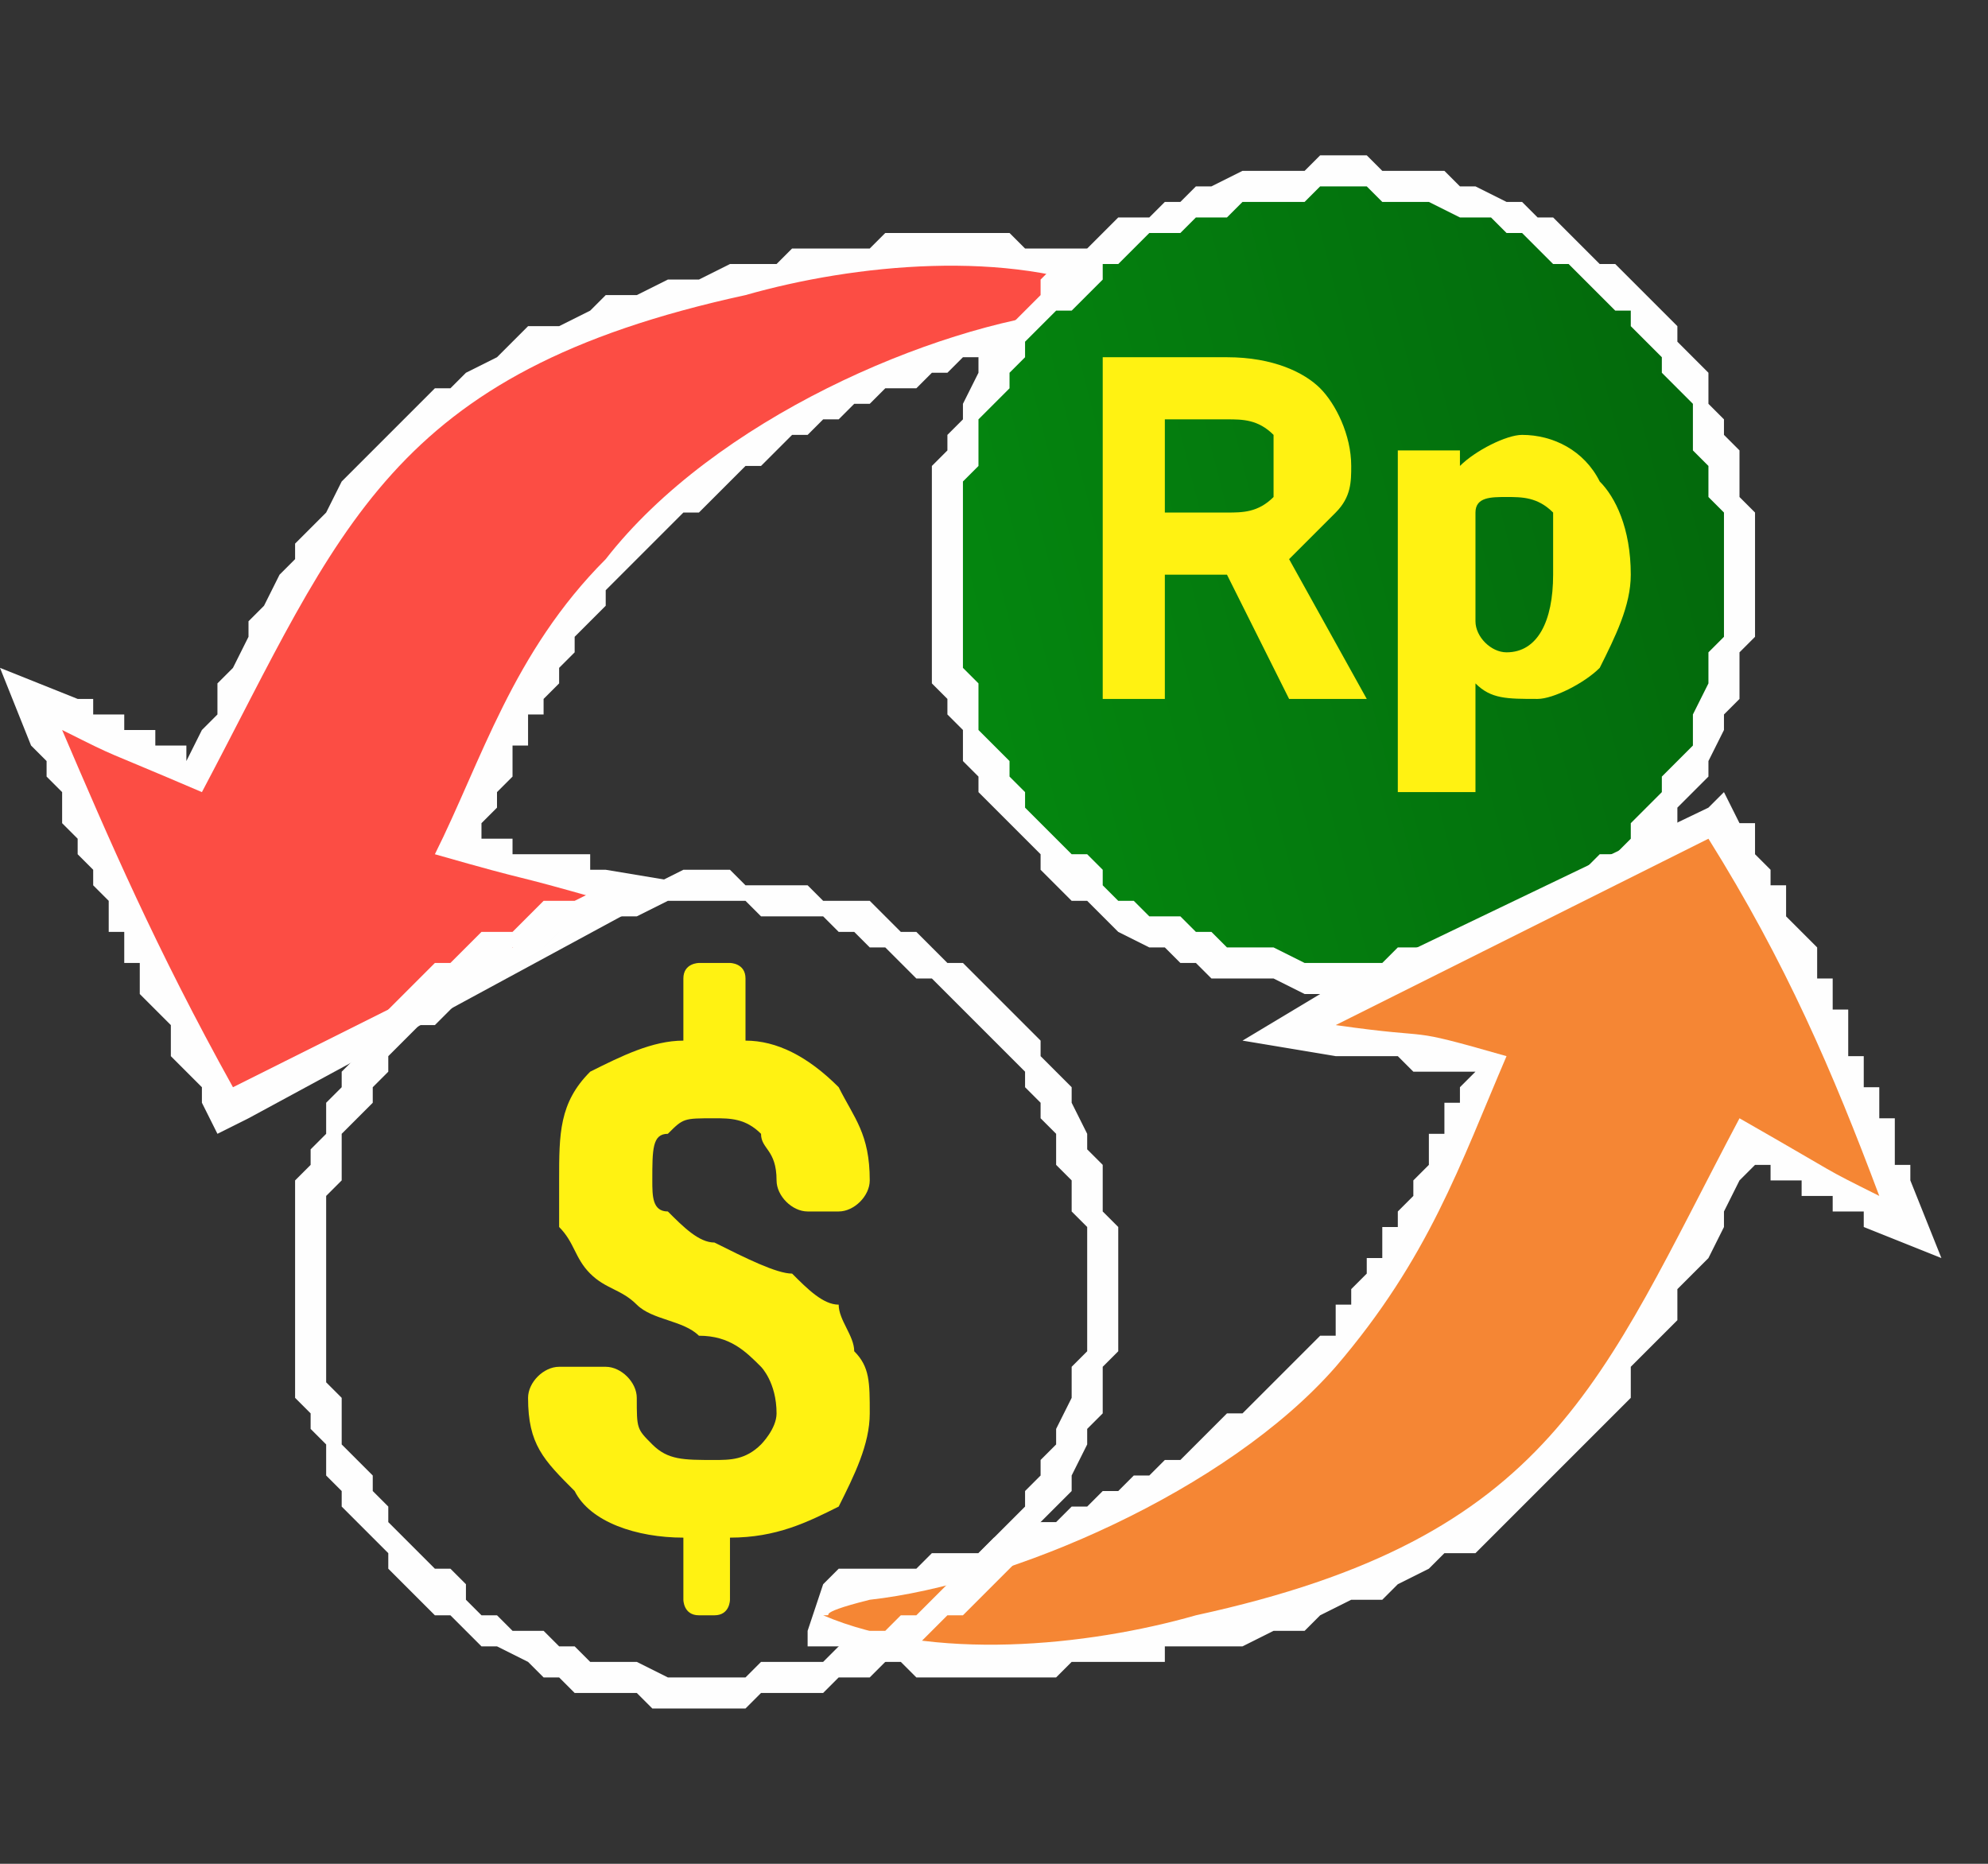 <svg width="32" height="30" viewBox="0 0 32 30" fill="none" xmlns="http://www.w3.org/2000/svg">
<rect x="0" y="0" width="32" height="30" fill="#333333" stroke="none"/>
<g clip-path="url(#clip0)">
<path d="M6.75 14.25L6.5 13.75V13.5L6.75 13.25V13V12.75H7V12.5L7.25 12.25V12V11.75H7.5V11.5V11.25H7.75V11V10.75H8V10.5V10.25H8.25V10H8.5V9.75V9.5H8.75V9.25L9 9L9.25 8.75V8.5L10 9.25L9.75 9.5V9.75L9.5 10L9.25 10.25V10.5L9 10.75V11L8.75 11.25V11.5H8.5V11.75V12H8.25V12.25V12.5L8 12.75V13L7.75 13.25V13.5L7.5 13.75V14L7 13.5L6.75 14.25ZM6.75 14.25H6.25L6.5 13.75L6.75 14.25ZM9.5 14V15V14.75H9.25H9H8.75H8.5H8.25L8 14.5H7.75H7.5H7.25H7L6.75 14.25L7 13.5H7.25H7.5H7.75H8H8.25V13.75H8.5H8.75H9H9.25H9.5V14H9.75L10 14.75L9.5 14ZM9.75 14L11.25 14.25L10 14.75L9.75 14ZM4 18L3.25 17.75L3.5 17L9.5 14L10 14.75L4 18ZM4 18L3.5 18.25L3.25 17.75L4 18ZM0.75 12.25L1.5 11.5V11.75L1.75 12V12.25V12.5H2V12.75V13L2.25 13.25V13.5L2.5 13.75V14L2.75 14.25V14.5V14.75H3V15V15.25H3.25V15.5V15.75L3.5 16V16.25L3.75 16.5V16.75H4V17L4.25 17.25L3.25 17.75V17.5L3 17.25L2.75 17V16.75V16.5L2.5 16.25L2.25 16V15.75V15.5H2V15.25V15H1.75V14.75V14.5L1.5 14.25V14L1.25 13.75V13.5L1 13.25V13V12.75L0.75 12.5V12.25L0.5 12L1.25 11.25L0.75 12.25ZM0.5 12L0 10.75L1.25 11.25L0.5 12ZM1 11.75L1.25 11.25L1 11.75ZM0.5 12L0 10.75L1.25 11.25L0.5 12ZM3.75 13L3 13.25L2.75 13H2.5H2.25V12.75H2H1.75V12.5H1.5H1.25V12.25H1H0.75L1.25 11.25H1.5V11.5H1.75H2V11.75H2.25H2.5V12H2.75H3V12.25H3.25H3.5L2.75 12.5L3.75 13ZM3.75 13L3.5 13.5L3 13.25L3.75 13ZM12 5.25L11.5 5.5H11L10.5 5.75H10.25L9.75 6H9.5L9 6.25L8.75 6.5H8.5L8 6.75L7.75 7L7.5 7.25H7.25L7 7.5L6.75 7.75V8L6.5 8.25L6.25 8.5L6 8.75V9L5.75 9.25L5.5 9.5L5.25 9.75V10.25L5 10.5L4.75 10.75V11.25L4.5 11.5L4.25 11.75L4 12.25V12.5L3.75 13L2.75 12.5L3 12.25L3.25 11.75L3.5 11.5V11L3.75 10.75L4 10.25V10L4.25 9.75L4.5 9.25L4.75 9V8.75L5 8.5L5.25 8.25L5.5 7.75L5.75 7.5L6 7.25L6.25 7L6.5 6.75L6.75 6.5L7 6.25H7.25L7.5 6L8 5.75L8.25 5.5L8.5 5.25H9L9.5 5L9.75 4.75H10.25L10.75 4.5H11.25L11.75 4.25L12 5.25ZM18 4.25L17.75 5.25H17.5L17.25 5H17H16.75H16.5L16.25 4.75H16H15.75H15.5H15.25H15H14.75H14.5L14.25 5H14H13.75H13.5H13.25H13H12.75L12.5 5.25H12.25H12L11.75 4.25H12H12.25H12.5L12.75 4H13H13.25H13.5H13.75H14L14.25 3.75H14.5H14.75H15H15.25H15.5H15.75H16H16.25L16.5 4H16.75H17H17.25H17.5L17.75 4.25H18L18.25 4.5L18 5.25V4.25ZM17.25 4.5H17.5H17.75V4.25H18V5.25H17.75H18H17.75V5.5H17.5H17.25V4.5ZM9.25 8.5L9.5 8.25H9.75L10 8L10.25 7.75V7.5H10.5L10.75 7.25L11 7L11.25 6.75H11.5L11.75 6.5H12L12.25 6.25L12.5 6H12.75L13 5.75H13.25L13.75 5.5H14L14.25 5.25H14.5L14.75 5H15H15.25L15.5 4.75H15.75H16L16.25 4.5H16.5H16.75H17H17.25V5.5H17H16.75H16.5L16.25 5.75H16H15.75H15.5L15.25 6H15L14.75 6.25H14.5H14.25L14 6.5H13.75L13.5 6.75H13.25L13 7H12.75L12.5 7.25L12.25 7.5H12L11.75 7.75L11.5 8L11.25 8.25H11L10.75 8.5L10.5 8.75L10.25 9L10 9.25L9.25 8.5Z" fill="#FEFEFE"/>
<path fill-rule="evenodd" clip-rule="evenodd" d="M9.75 9C8.25 10.5 7.75 12.25 7 13.75C8.75 14.25 8 14 9.75 14.5L3.75 17.5C2.5 15.25 1.75 13.5 1 11.75C2 12.25 1.5 12 3.25 12.75C5.5 8.5 6.25 6 12 4.75C13.75 4.25 16.25 4 18 4.75C17.75 4.75 18.25 4.75 17.25 5C15 5.25 11.5 6.75 9.75 9Z" fill="#FC4D44"/>
<path fill-rule="evenodd" clip-rule="evenodd" d="M21.5 2.75C25 2.75 28 5.75 28 9.25C28 12.75 25 15.75 21.5 15.75C18 15.75 15.25 12.75 15.25 9.25C15.25 5.75 18 2.75 21.5 2.75Z" fill="url(#paint0_linear)"/>
<path d="M28.25 9.25H27.75V9V8.75V8.25L27.5 8V7.75V7.5L27.25 7.25V6.75V6.5L27 6.25L26.75 6V5.75L26.5 5.5L26.25 5.25V5H26L25.75 4.75L25.5 4.5L25.25 4.25H25L24.75 4L24.5 3.75H24.25L24 3.5H23.75H23.5L23 3.25H22.75H22.5H22.25L22 3H21.5V2.5H22L22.25 2.75H22.5H23H23.25L23.5 3H23.75L24.25 3.25H24.5L24.75 3.5H25L25.25 3.75L25.5 4L25.75 4.25H26L26.25 4.5L26.5 4.75L26.75 5L27 5.25V5.5L27.25 5.75L27.5 6V6.5L27.75 6.75V7L28 7.25V7.5V8L28.25 8.25V8.5V9V9.25ZM21.5 16V15.5H22H22.25L22.5 15.25H22.75H23H23.5L23.75 15H24L24.25 14.75H24.5L24.75 14.5H25L25.25 14.25L25.5 14L25.75 13.75H26L26.25 13.5V13.25L26.5 13L26.75 12.75V12.5L27 12.25L27.25 12V11.75V11.5L27.5 11V10.75V10.5L27.75 10.25V10V9.5V9.25H28.25V9.5V10V10.25L28 10.5V11V11.25L27.75 11.5V11.75L27.5 12.25V12.5L27.25 12.75L27 13V13.25L26.75 13.5L26.5 13.75L26.25 14L26 14.25L25.75 14.5H25.5L25.25 14.75L25 15L24.75 15.25H24.5L24.25 15.5H23.75L23.5 15.75H23.25H23H22.5L22.25 16H22H21.5ZM15 9.25H15.5V9.5V10V10.25V10.5V10.75L15.75 11V11.5V11.75L16 12L16.25 12.25V12.5L16.5 12.75V13L16.75 13.25L17 13.5L17.25 13.75H17.5L17.75 14V14.25L18 14.5H18.25L18.5 14.75H19L19.25 15H19.5L19.75 15.25H20H20.25H20.5L21 15.5H21.25H21.5V16H21.25H21L20.5 15.75H20.25H20H19.5L19.25 15.5H19L18.75 15.25H18.5L18 15L17.75 14.75L17.5 14.5H17.25L17 14.25L16.75 14V13.75L16.5 13.5L16.25 13.25L16 13L15.75 12.75V12.5L15.5 12.25V11.75L15.25 11.5V11.25L15 11V10.5V10.25V10V9.5V9.25ZM21.5 2.5V3H21.25L21 3.25H20.5H20.25H20L19.75 3.5H19.5H19.25L19 3.75H18.5L18.25 4L18 4.25H17.75V4.5L17.5 4.75L17.25 5H17L16.75 5.25L16.5 5.5V5.75L16.25 6V6.25L16 6.5L15.75 6.75V7.25V7.5L15.5 7.75V8V8.25V8.75V9V9.25H15V9V8.5V8.25V8V7.5L15.25 7.25V7L15.5 6.75V6.5L15.75 6V5.75L16 5.5L16.25 5.25L16.5 5L16.75 4.75V4.5L17 4.25H17.25L17.5 4L17.75 3.75L18 3.5H18.5L18.75 3.25H19L19.25 3H19.5L20 2.75H20.25H20.5H21L21.25 2.5H21.5Z" fill="#FEFEFE"/>
<path d="M19.75 9.25H18.75V11.25H17.75V5.75H19.75C20.5 5.75 21 6 21.25 6.25C21.5 6.5 21.75 7 21.75 7.5C21.75 7.75 21.75 8 21.5 8.25C21.25 8.5 21 8.75 20.75 9L22 11.25H20.75L19.75 9.25ZM18.75 8.25H19.75C20 8.25 20.25 8.25 20.5 8C20.5 8 20.5 7.75 20.5 7.5C20.5 7.25 20.5 7 20.5 7C20.25 6.75 20 6.75 19.75 6.75H18.75V8.25Z" fill="#FFF212"/>
<path d="M26.25 9.25C26.25 9.75 26 10.25 25.75 10.75C25.5 11 25 11.25 24.75 11.25C24.25 11.25 24 11.25 23.75 11V12.75H22.5V7.25H23.5V7.5C23.75 7.25 24.25 7 24.5 7C25 7 25.5 7.25 25.75 7.75C26 8 26.25 8.5 26.25 9.25ZM25 9.25C25 8.75 25 8.5 25 8.25C24.75 8 24.5 8 24.25 8C24 8 23.75 8 23.75 8.25V10C23.75 10.25 24 10.5 24.25 10.5C24.75 10.5 25 10 25 9.25Z" fill="#FFF212"/>
<path d="M24.5 16.5L24.75 17.25L24.5 17.5V17.75V18L24.25 18.25V18.5H24V18.75V19L23.75 19.25V19.5L23.5 19.75V20L23.25 20.25V20.5L23 20.75L22.75 21V21.25L22.5 21.5V21.75H22.25V22L22 22.25L21 21.75L21.25 21.5H21.5V21.25V21H21.75V20.75L22 20.5V20.25H22.25V20V19.75H22.5V19.5L22.75 19.25V19L23 18.75V18.5V18.25H23.25V18V17.75H23.5V17.5L23.75 17.25V17L24 16.75L24.25 17.5L24.5 16.5ZM24.5 16.5H25L24.75 17.25L24.5 16.5ZM21.75 16.75V16H22H22.25H22.5H22.75V16.25H23H23.25H23.5H23.75L24 16.5H24.25H24.5L24.25 17.5H24L23.75 17.25H23.5H23.25H23H22.75L22.5 17H22.25H22H21.75H21.5L21.25 16L21.75 16.75ZM21.5 17L20 16.75L21.25 16L21.5 17ZM27.5 13L28 13.25L27.75 13.75L21.75 16.75L21.25 16L27.5 13ZM27.5 13L27.75 12.75L28 13.25L27.5 13ZM30.5 18.75L29.75 19.25V19L29.5 18.75V18.5V18.25H29.25V18V17.75H29V17.5V17.25H28.75V17V16.75V16.5H28.5V16.25V16H28.25V15.75V15.5L28 15.25L27.75 15V14.75V14.5H27.5V14.25L27.25 14V13.75V13.5L28 13.25H28.25V13.5V13.75L28.5 14V14.25H28.75V14.5V14.75L29 15L29.25 15.25V15.5V15.75H29.5V16V16.25H29.75V16.5V16.75V17H30V17.25V17.5H30.25V17.75V18H30.5V18.25V18.5V18.75H30.75V19L30 19.75L30.5 18.75ZM30.75 19L31.25 20.25L30 19.75L30.75 19ZM30.25 19.25L30 19.75L30.25 19.25ZM30.75 19L31.25 20.25L30 19.75L30.75 19ZM27.5 17.75H28.25H28.5H28.75V18H29H29.25V18.25H29.5H29.75V18.5H30H30.25V18.75H30.5L30 19.75V19.5H29.75H29.5V19.25H29.25H29V19H28.75H28.5V18.75H28.25H28V18.5H27.75L28.5 18.25L27.5 17.75ZM27.5 17.75L27.75 17.5L28.25 17.75H27.5ZM19.25 25.5H19.75L20.25 25.25H20.5L21 25H21.5L21.75 24.75L22.25 24.5H22.5L22.75 24.25L23 24H23.5L23.75 23.75L24 23.5V23.25L24.25 23L24.5 22.75L24.75 22.5L25 22.25L25.25 22V21.75L25.5 21.5L25.75 21.25L26 21V20.75L26.25 20.5L26.5 20V19.75L26.75 19.25L27 19L27.25 18.75V18.25L27.5 17.75L28.5 18.25L28.25 18.75L28 19L27.75 19.5V19.75L27.5 20.25L27.25 20.5L27 20.75V21.25L26.75 21.5L26.5 21.75L26.25 22V22.5L26 22.75L25.75 23L25.5 23.25L25.25 23.5L25 23.75L24.75 24L24.5 24.25L24.25 24.5L24 24.75L23.75 25H23.25L23 25.25L22.5 25.5L22.25 25.75H21.75L21.25 26L21 26.25H20.5L20 26.5H19.5L19.25 25.5ZM13 26.5L13.5 25.5H13.75V25.75H14H14.25H14.5H14.75V26H15H15.25H15.5H15.75H16H16.25H16.5H16.75H17H17.25V25.75H17.5H17.75H18H18.25H18.5H18.75V25.5H19H19.25L19.5 26.5H19.25H19H18.75V26.75H18.5H18.25H18H17.75H17.5H17.25L17 27H16.75H16.5H16.25H16H15.75H15.5H15.25H15H14.75L14.5 26.75H14.25H14H13.75L13.5 26.5H13.25H13V26.25L13.25 25.5L13 26.5ZM14 26.25H13.75H13.5V26.5H13.25H13L13.25 25.5L13.5 25.25H13.75H14H13.75L14 26.25ZM22 22.25L21.75 22.5L21.5 22.75L21.25 23L21 23.25H20.75V23.5L20.5 23.75H20.25L20 24L19.75 24.25H19.5L19.25 24.5H19L18.75 24.75L18.25 25H18L17.75 25.25H17.5L17.25 25.5H17H16.75L16.5 25.75H16.25H16L15.75 26H15.5H15.25L15 26.25H14.75H14.5H14.25H14L13.75 25.25H14H14.25H14.5H14.75L15 25H15.25H15.5H15.75L16 24.75H16.25H16.5L16.75 24.5H17L17.25 24.25H17.5L17.75 24H18L18.25 23.75H18.5L18.75 23.5H19L19.25 23.25L19.5 23L19.75 22.75H20L20.25 22.5L20.5 22.25L20.75 22L21 21.75L22 22.25Z" fill="#FEFEFE"/>
<path fill-rule="evenodd" clip-rule="evenodd" d="M21.5 22C23 20.25 23.5 18.75 24.25 17C22.5 16.5 23.25 16.75 21.5 16.5L27.5 13.5C28.75 15.5 29.5 17.25 30.25 19.25C29.25 18.75 29.75 19 28 18C25.75 22.25 25 24.75 19.25 26C17.5 26.5 15 26.75 13.25 26C13.5 26 13 26 14 25.75C16.25 25.5 19.75 24 21.5 22Z" fill="#F58634"/>
<path d="M18 20.75H17.5V20.5V20.25V19.75L17.25 19.5V19.25V19L17 18.75V18.25L16.75 18V17.75L16.5 17.5V17.25L16.25 17L16 16.75L15.75 16.5L15.5 16.25L15.25 16L15 15.75H14.75L14.5 15.5L14.25 15.25H14L13.75 15H13.5L13.25 14.75H12.75H12.5H12.25L12 14.5H11.5H11.25V14H11.75L12 14.25H12.25H12.75H13L13.25 14.5H13.5H14L14.25 14.75L14.5 15H14.75L15 15.25L15.25 15.5H15.5L15.75 15.75L16 16L16.25 16.25L16.5 16.5L16.75 16.75V17L17 17.25L17.25 17.5V17.75L17.5 18.25V18.5L17.75 18.75V19V19.5L18 19.75V20V20.5V20.75ZM11.25 27.5V27H11.5H12L12.25 26.75H12.5H12.75H13.25L13.5 26.5H13.75L14 26.25H14.25L14.5 26H14.75L15 25.75L15.25 25.5L15.5 25.25H15.75V25L16 24.75L16.25 24.5L16.5 24.25V24L16.75 23.75V23.5L17 23.25V23L17.25 22.5V22.25V22L17.5 21.75V21.5V21V20.75H18V21V21.5V21.75L17.75 22V22.5V22.75L17.5 23V23.25L17.25 23.75V24L17 24.25L16.75 24.5V24.75L16.5 25L16.25 25.25L16 25.5L15.75 25.75L15.5 26H15.25L15 26.25L14.75 26.5H14.5L14.25 26.75L14 27H13.5L13.25 27.25H13H12.75H12.25L12 27.5H11.75H11.25ZM4.75 20.75H5.25V21V21.5V21.75V22V22.25L5.5 22.5V23V23.25L5.75 23.5L6 23.75V24L6.25 24.25V24.5L6.5 24.75L6.75 25L7 25.25H7.25L7.5 25.5V25.75L7.75 26H8L8.25 26.25H8.75L9 26.5H9.25L9.5 26.75H9.75H10H10.25L10.75 27H11H11.25V27.5H11H10.5L10.25 27.25H10H9.75H9.25L9 27H8.75L8.5 26.75L8 26.5H7.75L7.5 26.25L7.25 26H7L6.75 25.75L6.5 25.5L6.25 25.25V25L6 24.75L5.75 24.5L5.5 24.25V24L5.25 23.75V23.25L5 23V22.75L4.75 22.5V22V21.75V21.5V21V20.75ZM11.25 14V14.5H11H10.75L10.25 14.75H10H9.75H9.5L9.25 15H9L8.75 15.25H8.25L8 15.5L7.75 15.75H7.5V16L7.25 16.25L7 16.5H6.75L6.5 16.75L6.25 17V17.25L6 17.5V17.75L5.75 18L5.5 18.25V18.75V19L5.25 19.25V19.5V19.75V20.25V20.5V20.75H4.75V20.5V20V19.75V19.5V19L5 18.75V18.5L5.25 18.25V17.75L5.5 17.5V17.25L5.75 17L6 16.75L6.25 16.5V16.25L6.5 16L6.75 15.75L7 15.5H7.25L7.5 15.25L7.75 15H8.25L8.5 14.75L8.75 14.5H9H9.25L9.75 14.25H10H10.25H10.5L11 14H11.25Z" fill="#FEFEFE"/>
<path d="M12.5 22.75C12.5 22.25 12.25 22 12.25 22C12 21.75 11.75 21.5 11.25 21.5C11 21.25 10.5 21.25 10.25 21C10 20.75 9.75 20.75 9.5 20.5C9.25 20.25 9.25 20 9 19.75C9 19.5 9 19.25 9 19C9 18.25 9 17.75 9.5 17.25C10 17 10.5 16.75 11 16.75V16.25V15.75C11 15.5 11.25 15.5 11.25 15.5H11.75C11.75 15.5 12 15.5 12 15.75V16.25V16.75C12.5 16.75 13 17 13.5 17.5C13.75 18 14 18.25 14 19C14 19.25 13.75 19.5 13.5 19.5H13C12.75 19.5 12.5 19.25 12.5 19C12.5 18.5 12.25 18.5 12.25 18.25C12 18 11.75 18 11.5 18C11 18 11 18 10.75 18.25C10.5 18.25 10.5 18.5 10.5 19C10.5 19.25 10.5 19.5 10.75 19.5C11 19.75 11.25 20 11.5 20C12 20.25 12.5 20.5 12.75 20.5C13 20.75 13.25 21 13.5 21C13.5 21.25 13.75 21.5 13.75 21.75C14 22 14 22.25 14 22.75C14 23.25 13.75 23.75 13.5 24.25C13 24.5 12.5 24.75 11.75 24.75V25.25V25.75C11.75 25.75 11.75 26 11.5 26H11.25C11 26 11 25.75 11 25.75V25.25V24.75C10.25 24.75 9.5 24.5 9.25 24C8.75 23.5 8.5 23.25 8.5 22.5C8.5 22.25 8.75 22 9 22H9.75C10 22 10.25 22.25 10.25 22.5C10.25 23 10.25 23 10.5 23.25C10.75 23.5 11 23.5 11.5 23.5C11.75 23.5 12 23.5 12.25 23.25C12.25 23.25 12.5 23 12.5 22.75Z" fill="#FFF212"/>
</g>
<defs>
<linearGradient id="paint0_linear" x1="15.36" y1="10.843" x2="27.762" y2="7.699" gradientUnits="userSpaceOnUse">
<stop stop-color="#04870F"/>
<stop offset="1" stop-color="#03690C"/>
</linearGradient>
<clipPath id="clip0">
<rect width="31.25" height="30" fill="white"/>
</clipPath>
</defs>
</svg>
